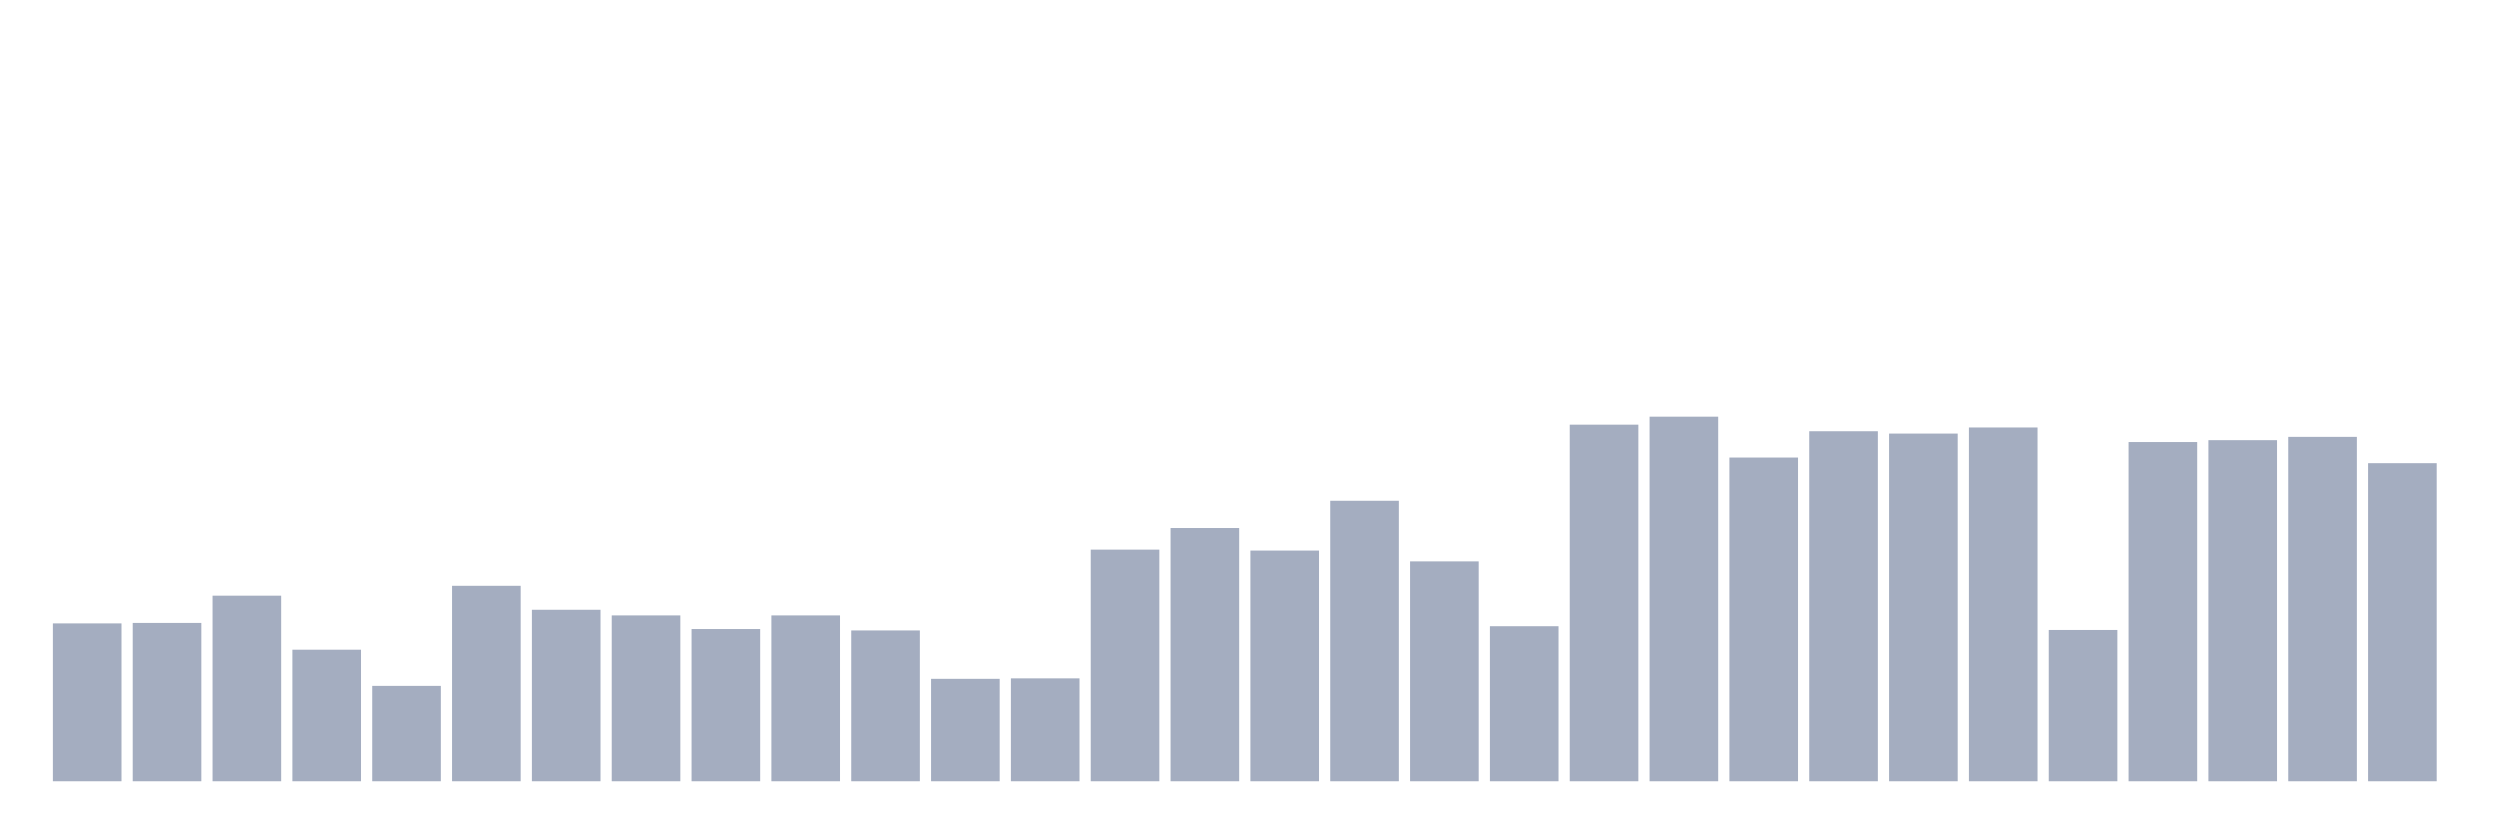 <svg xmlns="http://www.w3.org/2000/svg" viewBox="0 0 480 160"><g transform="translate(10,10)"><rect class="bar" x="0.153" width="13.175" y="109.691" height="30.309" fill="rgb(164,173,192)"></rect><rect class="bar" x="15.482" width="13.175" y="109.601" height="30.399" fill="rgb(164,173,192)"></rect><rect class="bar" x="30.81" width="13.175" y="104.369" height="35.631" fill="rgb(164,173,192)"></rect><rect class="bar" x="46.138" width="13.175" y="114.742" height="25.258" fill="rgb(164,173,192)"></rect><rect class="bar" x="61.466" width="13.175" y="121.688" height="18.312" fill="rgb(164,173,192)"></rect><rect class="bar" x="76.794" width="13.175" y="102.474" height="37.526" fill="rgb(164,173,192)"></rect><rect class="bar" x="92.123" width="13.175" y="107.075" height="32.925" fill="rgb(164,173,192)"></rect><rect class="bar" x="107.451" width="13.175" y="108.157" height="31.843" fill="rgb(164,173,192)"></rect><rect class="bar" x="122.779" width="13.175" y="110.773" height="29.227" fill="rgb(164,173,192)"></rect><rect class="bar" x="138.107" width="13.175" y="108.157" height="31.843" fill="rgb(164,173,192)"></rect><rect class="bar" x="153.436" width="13.175" y="111.044" height="28.956" fill="rgb(164,173,192)"></rect><rect class="bar" x="168.764" width="13.175" y="120.335" height="19.665" fill="rgb(164,173,192)"></rect><rect class="bar" x="184.092" width="13.175" y="120.245" height="19.755" fill="rgb(164,173,192)"></rect><rect class="bar" x="199.42" width="13.175" y="95.528" height="44.472" fill="rgb(164,173,192)"></rect><rect class="bar" x="214.748" width="13.175" y="91.379" height="48.621" fill="rgb(164,173,192)"></rect><rect class="bar" x="230.077" width="13.175" y="95.709" height="44.291" fill="rgb(164,173,192)"></rect><rect class="bar" x="245.405" width="13.175" y="86.147" height="53.853" fill="rgb(164,173,192)"></rect><rect class="bar" x="260.733" width="13.175" y="97.784" height="42.216" fill="rgb(164,173,192)"></rect><rect class="bar" x="276.061" width="13.175" y="110.232" height="29.768" fill="rgb(164,173,192)"></rect><rect class="bar" x="291.39" width="13.175" y="71.534" height="68.466" fill="rgb(164,173,192)"></rect><rect class="bar" x="306.718" width="13.175" y="70" height="70" fill="rgb(164,173,192)"></rect><rect class="bar" x="322.046" width="13.175" y="77.848" height="62.152" fill="rgb(164,173,192)"></rect><rect class="bar" x="337.374" width="13.175" y="72.796" height="67.204" fill="rgb(164,173,192)"></rect><rect class="bar" x="352.702" width="13.175" y="73.247" height="66.753" fill="rgb(164,173,192)"></rect><rect class="bar" x="368.031" width="13.175" y="72.075" height="67.925" fill="rgb(164,173,192)"></rect><rect class="bar" x="383.359" width="13.175" y="110.954" height="29.046" fill="rgb(164,173,192)"></rect><rect class="bar" x="398.687" width="13.175" y="74.871" height="65.129" fill="rgb(164,173,192)"></rect><rect class="bar" x="414.015" width="13.175" y="74.51" height="65.49" fill="rgb(164,173,192)"></rect><rect class="bar" x="429.344" width="13.175" y="73.879" height="66.121" fill="rgb(164,173,192)"></rect><rect class="bar" x="444.672" width="13.175" y="78.93" height="61.07" fill="rgb(164,173,192)"></rect></g></svg>
